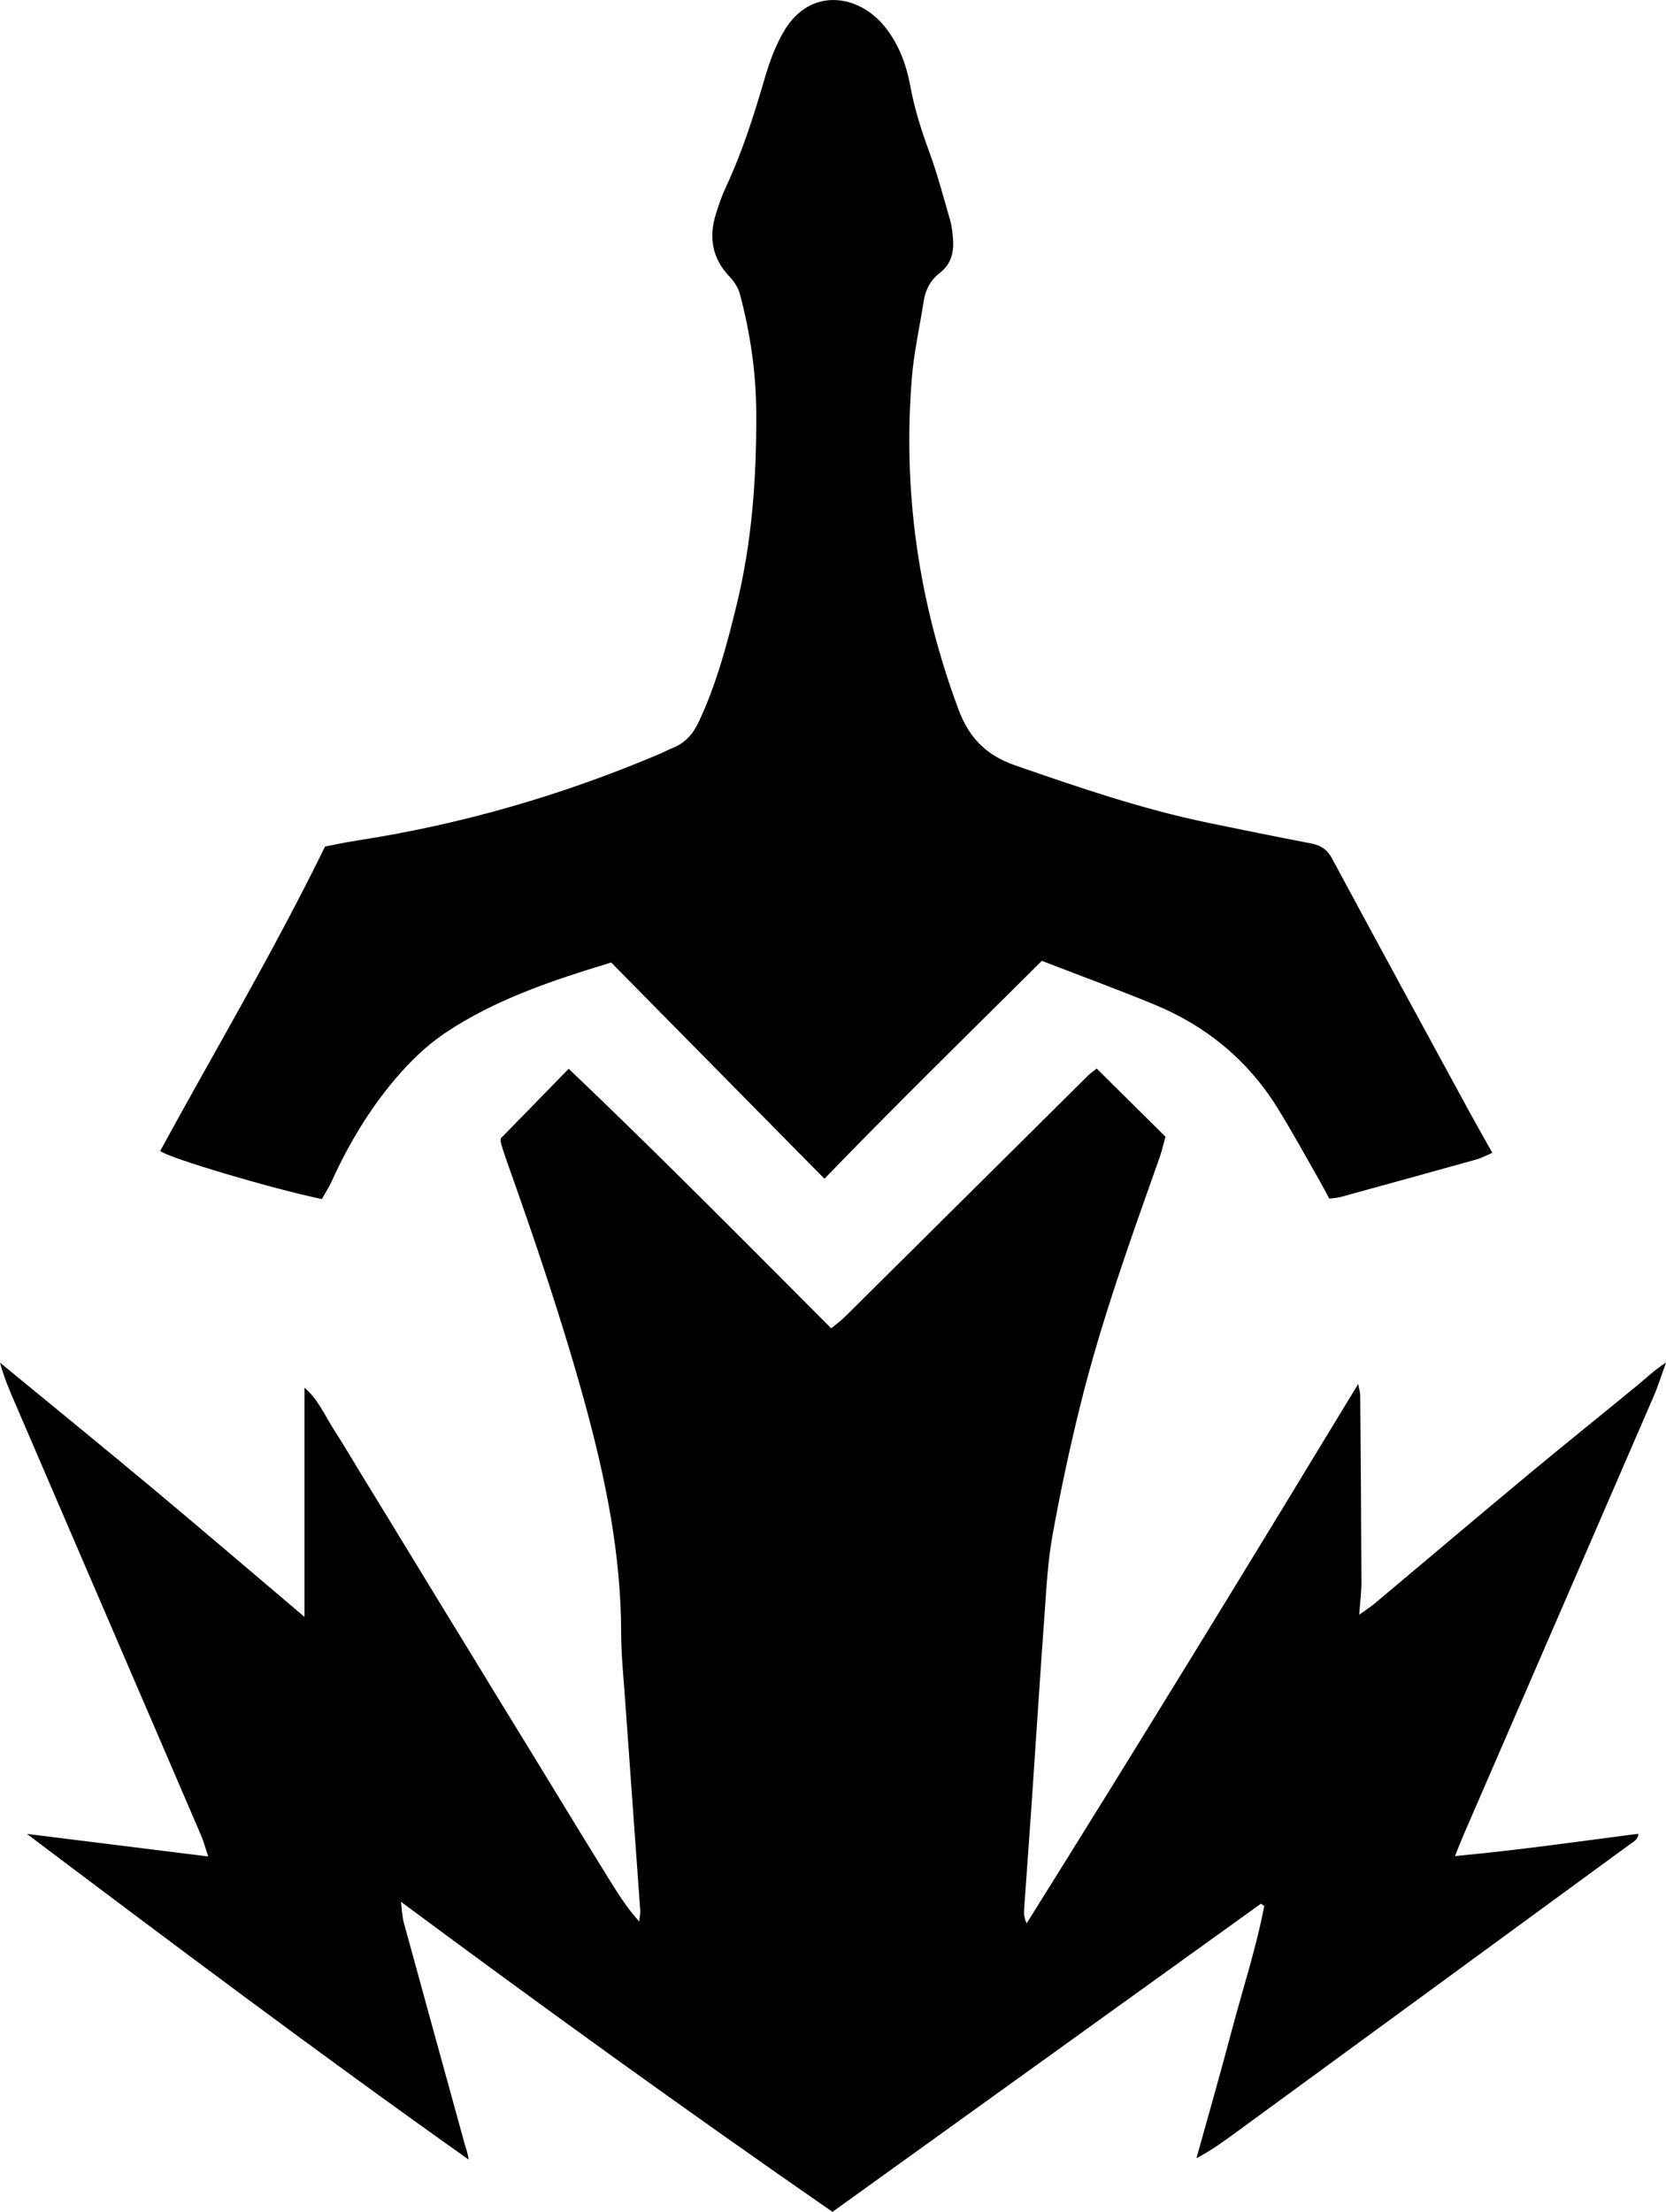 <?xml version="1.0" encoding="UTF-8"?><svg id="Layer_1" xmlns="http://www.w3.org/2000/svg" viewBox="0 0 121.863 161.728"><path d="m29.328,139.052c.09.696.095,1.104.199,1.486,1.48,5.412,2.971,10.821,4.465,16.23.098.355.237.699.28,1.13-10.914-7.73-21.602-15.748-32.304-23.807,4.339.54,8.678,1.08,13.26,1.65-.208-.628-.324-1.085-.508-1.514-4.551-10.582-9.108-21.16-13.665-31.74-.393-.913-.783-1.827-1.055-2.852,3.691,3.035,7.399,6.049,11.067,9.11,3.696,3.085,7.353,6.217,11.206,9.479v-16.76c1.005.861,1.486,2.04,2.161,3.083.701,1.083,1.349,2.2,2.022,3.3.673,1.101,1.35,2.199,2.023,3.3.652,1.065,1.301,2.132,1.951,3.198.672,1.102,1.342,2.205,2.015,3.305.673,1.101,1.352,2.198,2.025,3.299.673,1.101,1.341,2.204,2.015,3.305.674,1.101,1.353,2.198,2.027,3.298.674,1.1,1.345,2.202,2.018,3.304.651,1.066,1.3,2.133,1.953,3.197.675,1.1,1.352,2.198,2.032,3.295.666,1.073,1.336,2.144,2.235,3.143.029-.265.1-.533.082-.795-.368-5.191-.75-10.382-1.119-15.573-.112-1.579-.275-3.159-.277-4.739-.008-5.756-1.151-11.322-2.666-16.836-1.642-5.977-3.633-11.841-5.71-17.677-.153-.429-.296-.863-.417-1.302-.042-.153-.007-.327-.007-.339,1.685-1.726,3.278-3.358,4.963-5.083,6.506,6.191,12.788,12.553,19.202,18.975.37-.306.697-.538.978-.816,5.947-5.894,11.889-11.793,17.835-17.689.145-.144.319-.259.604-.488,1.651,1.635,3.294,3.262,5.031,4.983-.135.487-.247,1.003-.421,1.497-2.108,5.957-4.256,11.905-5.783,18.044-.792,3.187-1.485,6.405-2.063,9.637-.358,2.001-.453,4.052-.601,6.086-.338,4.651-.631,9.305-.951,13.957-.168,2.449-.357,4.897-.524,7.347-.021.302.036.609.189.954,8.176-13.055,16.2-26.164,24.253-39.441.064.362.147.616.149.872.037,4.54.071,9.08.086,13.621.002.697-.091,1.394-.16,2.376.485-.348.81-.55,1.101-.794,3.767-3.157,7.517-6.334,11.295-9.476,2.625-2.183,5.293-4.314,7.93-6.484.671-.552,1.295-1.16,2.113-1.678-.297.819-.551,1.655-.897,2.453-4.609,10.648-9.23,21.291-13.847,31.936-.207.478-.395.964-.692,1.692,4.64-.431,8.983-1.055,13.413-1.632-.008.429-.375.593-.635.784-9.542,6.984-19.09,13.959-28.636,20.937-.961.703-1.918,1.412-3.051,2.006.851-3.066,1.733-6.124,2.544-9.201.812-3.078,1.814-6.112,2.415-9.243-.08-.057-.161-.113-.241-.17-10.417,7.49-20.834,14.979-31.343,22.535-10.59-7.337-21.009-14.845-31.566-22.676Z"/><path d="m23.543,87.672c-3.547-.729-11.198-3-11.827-3.513,3.99-7.325,8.267-14.506,12.057-22.259.616-.118,1.454-.307,2.3-.436,7.644-1.172,15.013-3.304,22.13-6.319.345-.146.676-.324,1.023-.464.899-.363,1.47-1.018,1.882-1.891,1.285-2.728,2.055-5.618,2.767-8.528,1.136-4.64,1.471-9.372,1.443-14.125-.017-2.917-.442-5.808-1.196-8.633-.122-.457-.415-.916-.746-1.262-1.288-1.348-1.55-2.894-1.003-4.62.2-.632.41-1.268.691-1.867,1.204-2.57,2.066-5.255,2.856-7.974.356-1.226.804-2.469,1.458-3.555,1.901-3.156,5.377-2.67,7.308-.314,1.053,1.285,1.617,2.819,1.91,4.426.301,1.647.809,3.214,1.382,4.781.598,1.636,1.044,3.328,1.527,5.004.126.436.168.901.205,1.356.079.963-.143,1.837-.942,2.455-.701.543-1.073,1.243-1.206,2.105-.284,1.848-.706,3.683-.858,5.54-.685,8.338.48,16.418,3.398,24.274.779,2.098,2.039,3.372,4.13,4.1,4.637,1.613,9.277,3.197,14.093,4.199,2.522.525,5.049,1.032,7.579,1.519.703.135,1.172.433,1.531,1.101,3.33,6.192,6.697,12.364,10.057,18.54.514.945,1.051,1.879,1.668,2.981-.429.183-.773.375-1.141.478-3.322.929-6.648,1.844-9.975,2.756-.233.064-.482.07-.813.115-.238-.442-.459-.879-.703-1.304-1.035-1.802-2.026-3.633-3.127-5.394-2.164-3.462-5.195-5.94-8.956-7.49-2.685-1.107-5.414-2.107-8.237-3.199-5.345,5.314-10.66,10.512-15.903,15.933-5.199-5.269-10.395-10.536-15.6-15.811-4.324,1.316-8.51,2.702-12.198,5.19-1.326.895-2.521,2.061-3.562,3.285-1.921,2.257-3.443,4.796-4.674,7.502-.203.446-.473.861-.728,1.32Z"/></svg>